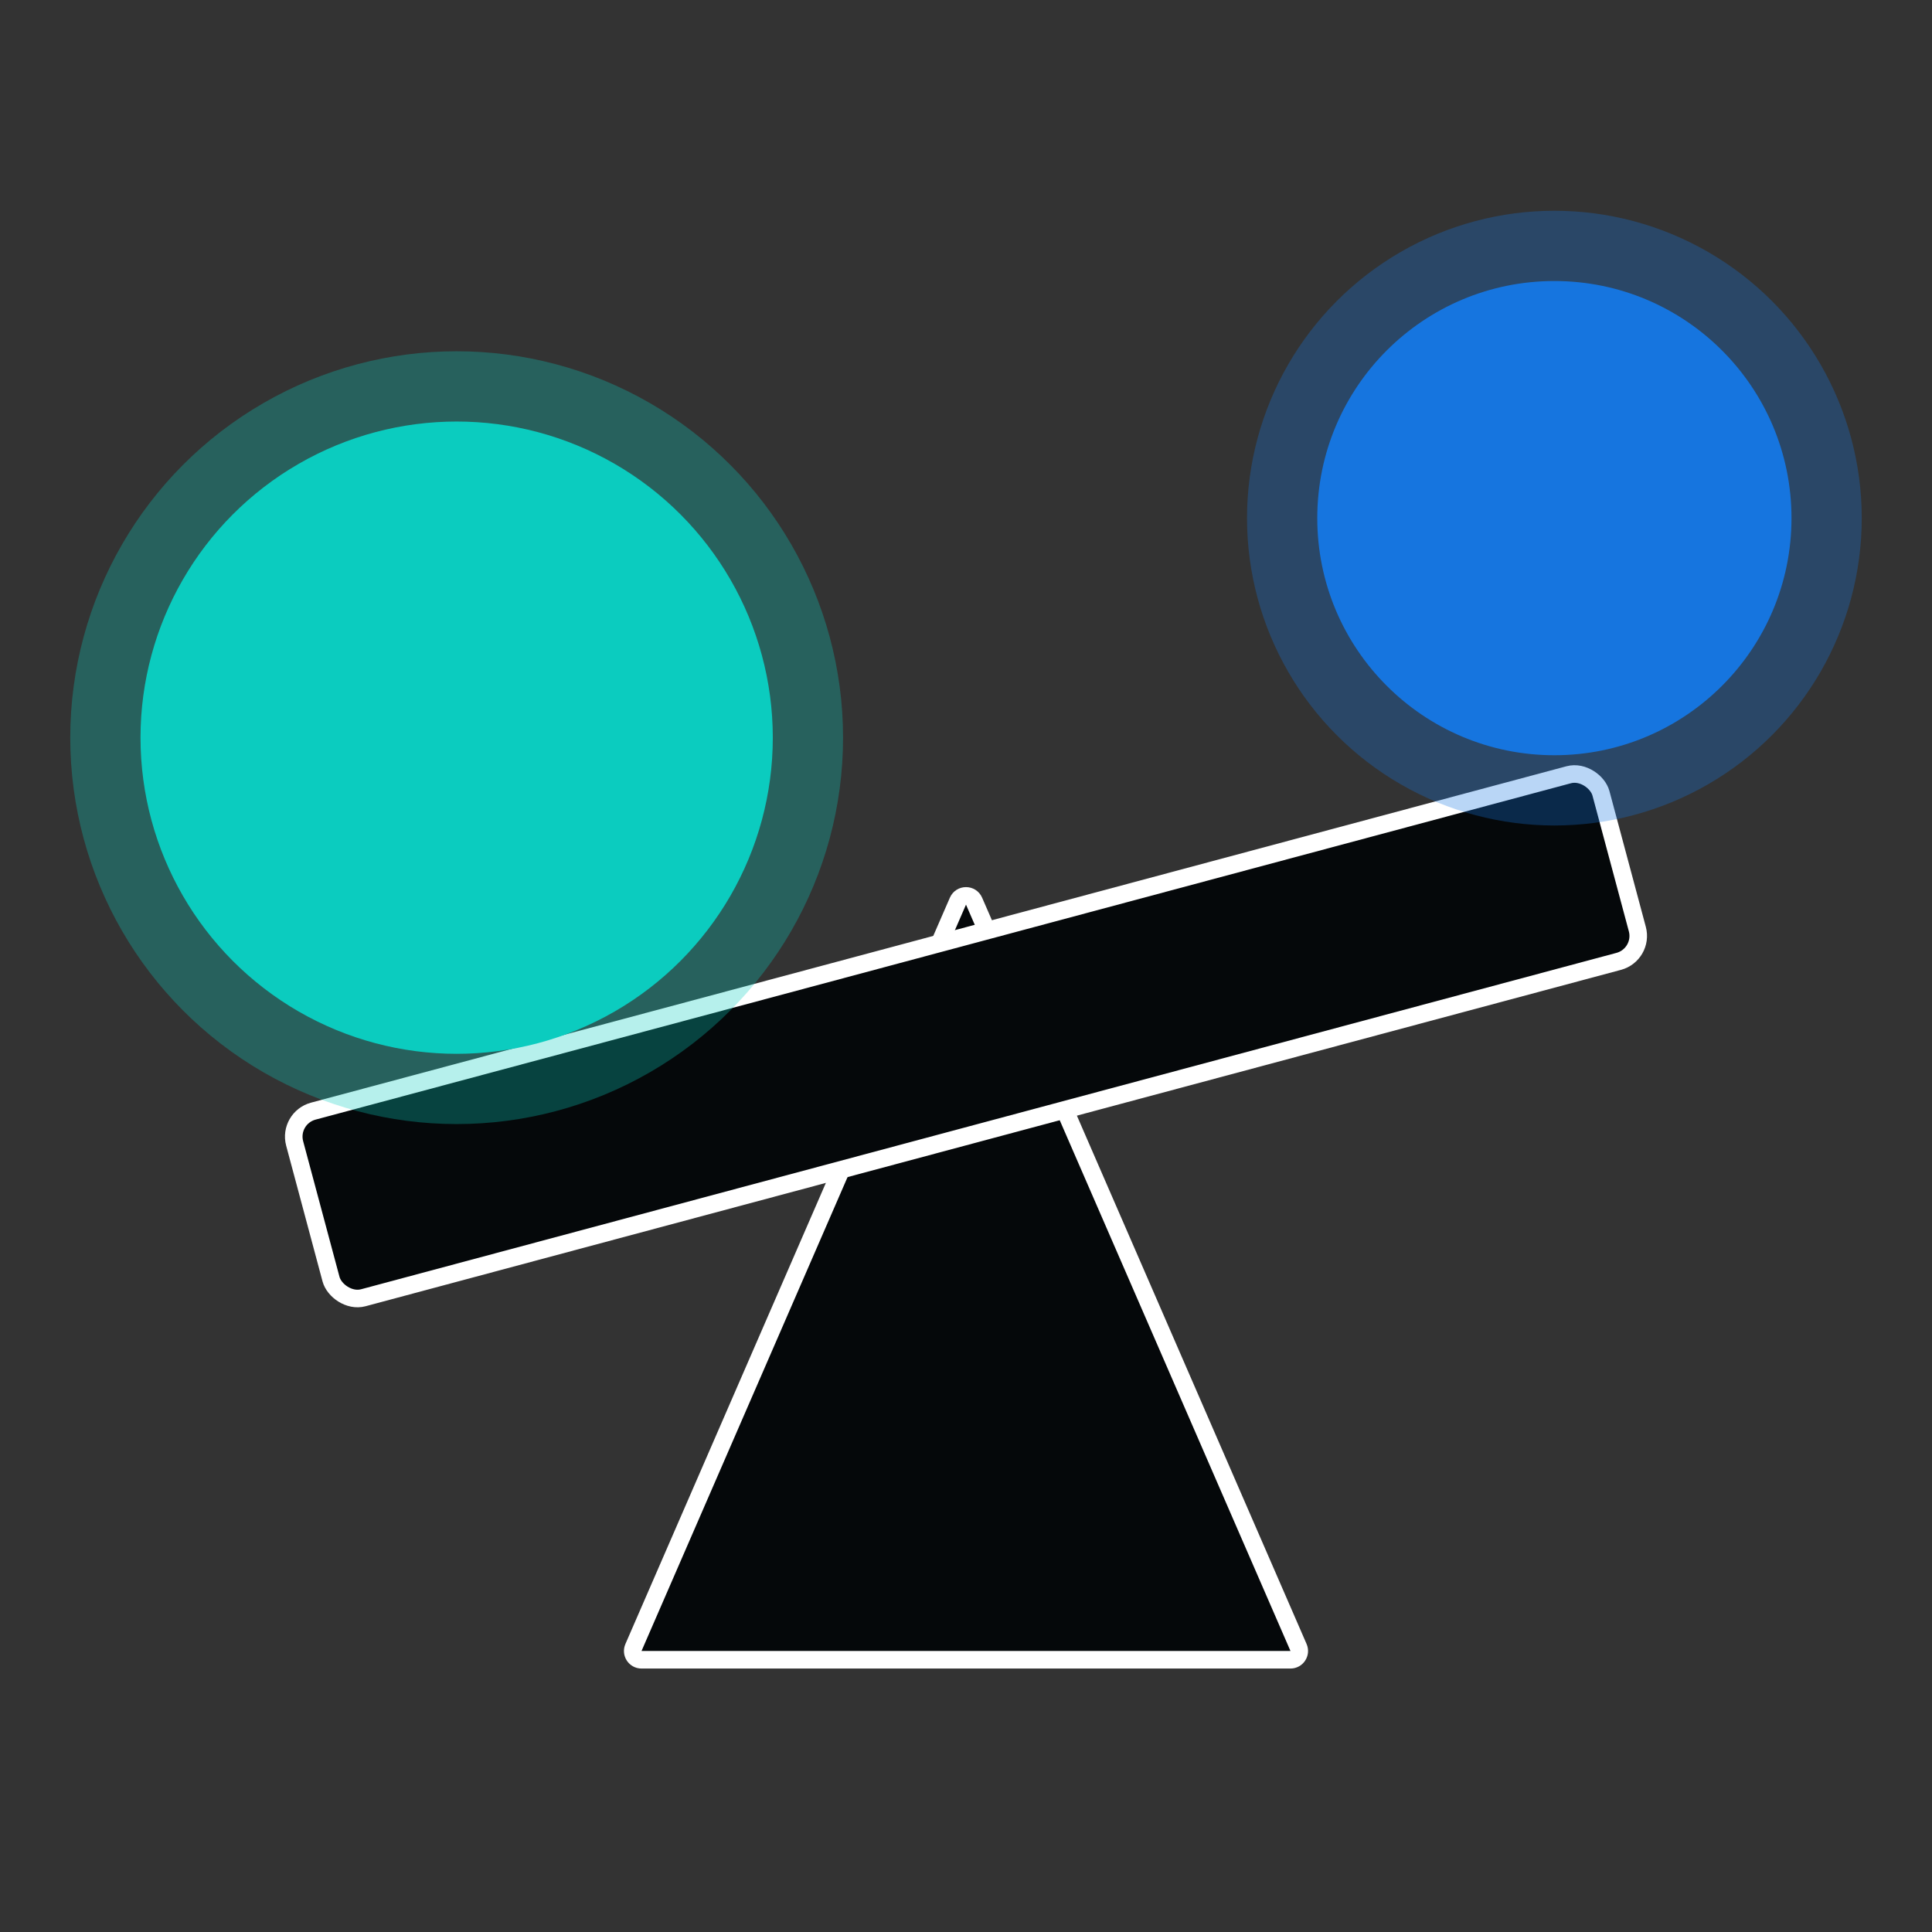 <svg width="110" height="110" viewBox="0 0 110 110" fill="none" xmlns="http://www.w3.org/2000/svg">
<rect x="0" y="0" width="110" height="110" fill="#333333" stroke="none"/>
<g id="Frame 1000007208">
<path id="Polygon 6" d="M54.541 51.309C54.716 50.908 55.284 50.908 55.459 51.309L73.933 93.801C74.077 94.131 73.835 94.5 73.475 94.5H36.525C36.165 94.5 35.923 94.131 36.067 93.801L54.541 51.309Z" fill="#05080A" stroke="white"/>
<rect id="Rectangle 40936" x="16.388" y="63.652" width="77" height="11" rx="1.5" transform="rotate(-15 16.388 63.652)" fill="#05080A" stroke="white"/>
<circle id="Ellipse 3663" opacity="0.3" cx="88.5" cy="29.5" r="17.5" fill="#1675DF"/>
<circle id="Ellipse 3666" cx="88.5" cy="29.5" r="13.5" fill="#1675DF"/>
<circle id="Ellipse 3664" opacity="0.3" cx="26" cy="42" r="22" fill="#0BCCBF"/>
<circle id="Ellipse 3665" cx="26" cy="42" r="18" fill="#0BCCBF"/>
</g>
</svg>
